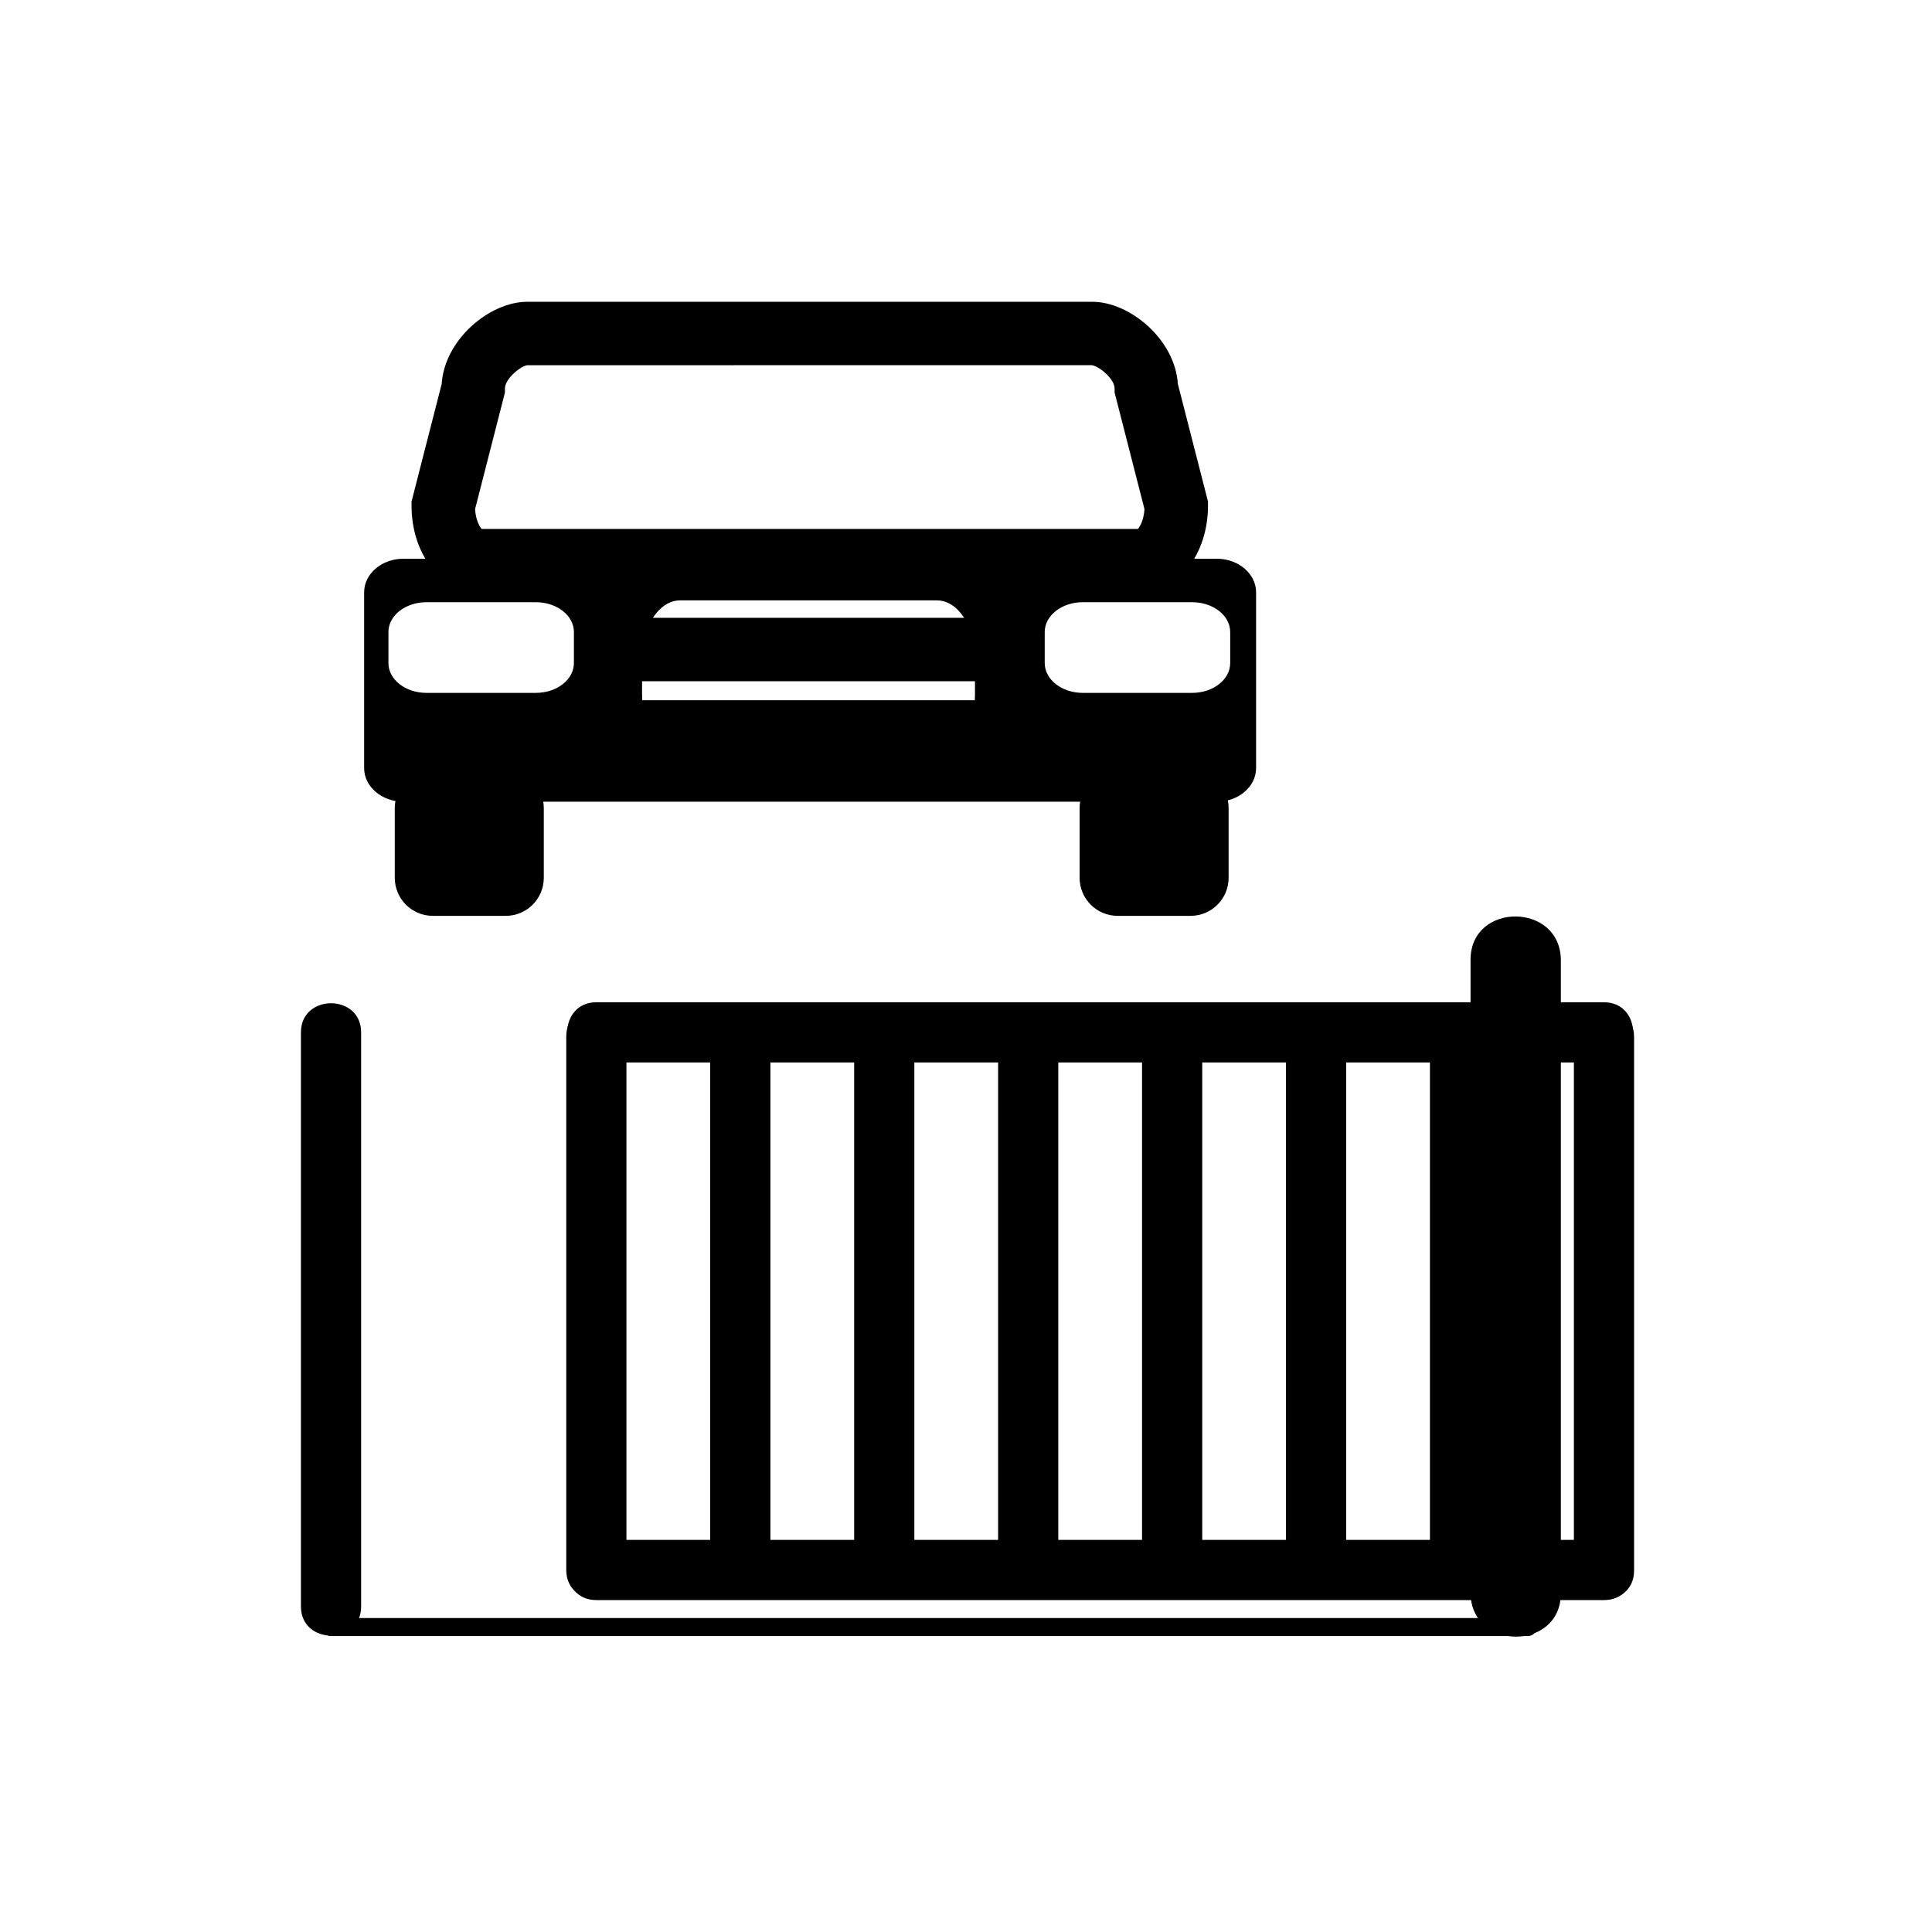 <svg xmlns="http://www.w3.org/2000/svg" viewBox="20 20 321 321">
<g fill="#000">
<path d="m110.351,165.846c0,3.491-2.831,6.321-6.322,6.321h-12.116c-3.491,0-6.321-2.831-6.321-6.321v-11.589c0-3.491 2.831-6.321 6.321-6.321h12.116c3.491,0 6.322,2.83 6.322,6.321v11.589z"/>
<path d="m224.133,165.846c0,3.491-2.83,6.321-6.32,6.321h-12.116c-3.491,0-6.321-2.831-6.321-6.321v-11.589c0-3.491 2.83-6.321 6.321-6.321h12.116c3.49,0 6.32,2.83 6.32,6.321v11.589z"/>
<path d="m209.464,118.418h-109.842c-6.306,0-11.246-6.332-11.246-14.417v-.664l5.007-19.54c.488-7.432 8.012-13.655 14.209-13.655h93.9c6.197,0 13.722,6.223 14.21,13.655l5.007,19.54v.664c-0,8.085-4.939,14.417-11.245,14.417zm-109.444-10.535h109.044c.358-.396 .975-1.512 1.09-3.29l-4.963-19.368v-.665c0-1.656-2.627-3.736-3.786-3.885l-93.813,.004c-1.072,.146-3.699,2.226-3.699,3.881v.665l-4.963,19.368c.116,1.778 .732,2.894 1.09,3.29z"/>
<path d="m228.698,147.614c0,3.085-2.928,5.589-6.538,5.589h-135.123c-3.61,0-6.538-2.503-6.538-5.589v-29.194c0-3.086 2.928-5.589 6.538-5.589h135.123c3.61,0 6.538,2.502 6.538,5.589v29.194zm-113.344-22.606c0-2.735-2.83-4.953-6.321-4.953h-18.173c-3.492,0-6.322,2.218-6.322,4.953v5.16c0,2.735 2.83,4.953 6.322,4.953h18.173c3.491,0 6.321-2.217 6.321-4.953v-5.16zm109.042,0c0-2.735-2.83-4.953-6.321-4.953h-18.174c-3.491,0-6.321,2.218-6.321,4.953v5.16c0,2.735 2.83,4.953 6.321,4.953h18.174c3.491,0 6.321-2.217 6.321-4.953v-5.16zm-42.405,4.378c0-5.32-2.83-9.633-6.321-9.633h-42.669c-3.491,0-6.321,4.313-6.321,9.633v6.02c0,5.319 2.831,9.633 6.321,9.633h42.669c3.491,0 6.321-4.313 6.321-9.633v-6.02z"/>
<path d="m119.569,122.65h69.534v10.536h-69.534z"/>
<path d="m120.622,136.346h69.534v10.536h-69.534z"/>
<path d="m264.331,179.472c0,35.047 0,70.094 0,105.141 0,9.686 15.004,9.771 15.004,.107 0-35.047 0-70.094 0-105.14-0-9.686-15.004-9.771-15.004-.108z"/>
<path d="m273.833,288.834c-49.291,0-98.583,0-147.874,0-16.987,0-33.973,0-50.959,0-1.935,0-1.935,3 0,3 49.292,0 98.583,0 147.875,0 16.986,0 33.973,0 50.959,0 1.934,0 1.934-3-.001-3z"/>
<path d="m114.083,192.198c0,29.552 0,59.103 0,88.654 0,6.448 10,6.448 10,0 0-29.552 0-59.103 0-88.654 0-6.448-10-6.448-10,0z"/>
<path d="m138,192.293c0,29.552 0,59.104 0,88.655 0,6.448 10,6.448 10,0 0-29.552 0-59.104 0-88.655 0-6.448-10-6.448-10,0z"/>
<path d="m161.917,192.293c0,29.552 0,59.104 0,88.655 0,6.448 10,6.448 10,0 0-29.552 0-59.104 0-88.655 0-6.448-10-6.448-10,0z"/>
<path d="m209.75,192.293c0,29.552 0,59.104 0,88.655 0,6.448 10,6.448 10,0 0-29.552 0-59.104 0-88.655 0-6.448-10-6.448-10,0z"/>
<path d="m233.666,192.198c0,29.552 0,59.103 0,88.654 0,6.448 10,6.448 10,0 0-29.552 0-59.103 0-88.654 0-6.448-10-6.448-10,0z"/>
<path d="m257.584,192.293c0,29.552 0,59.104 0,88.655 0,6.448 10,6.448 10,0 0-29.552 0-59.104 0-88.655 0-6.448-10-6.448-10,0z"/>
<path d="m281.5,192.293c0,29.552 0,59.104 0,88.655 0,6.448 10,6.448 10,0 0-29.552 0-59.104 0-88.655 0-6.448-10-6.448-10,0z"/>
<path d="m119.083,285.853c49.658,0 99.315,0 148.973,0 6.148,0 12.296,0 18.444,0 6.448,0 6.448-10 0-10-49.657,0-99.315,0-148.973,0-6.148,0-12.296,0-18.444,0-6.449,0-6.449,10-0,10z"/>
<path d="m119.083,196.525c49.658,0 99.315,0 148.973,0 6.148,0 12.296,0 18.444,0 6.448,0 6.448-10 0-10-49.657,0-99.315,0-148.973,0-6.148,0-12.296,0-18.444,0-6.449,0-6.449,10-0,10z"/>
<path d="m185.833,192.293c0,29.552 0,59.104 0,88.655 0,6.448 10,6.448 10,0 0-29.552 0-59.104 0-88.655 0-6.448-10-6.448-10,0z"/>
<path d="m70,191.525c0,31.797 0,63.595 0,95.392 0,6.448 10,6.448 10,0 0-31.797 0-63.595 0-95.392 0-6.448-10-6.448-10-0z"/>
</g>
</svg>
